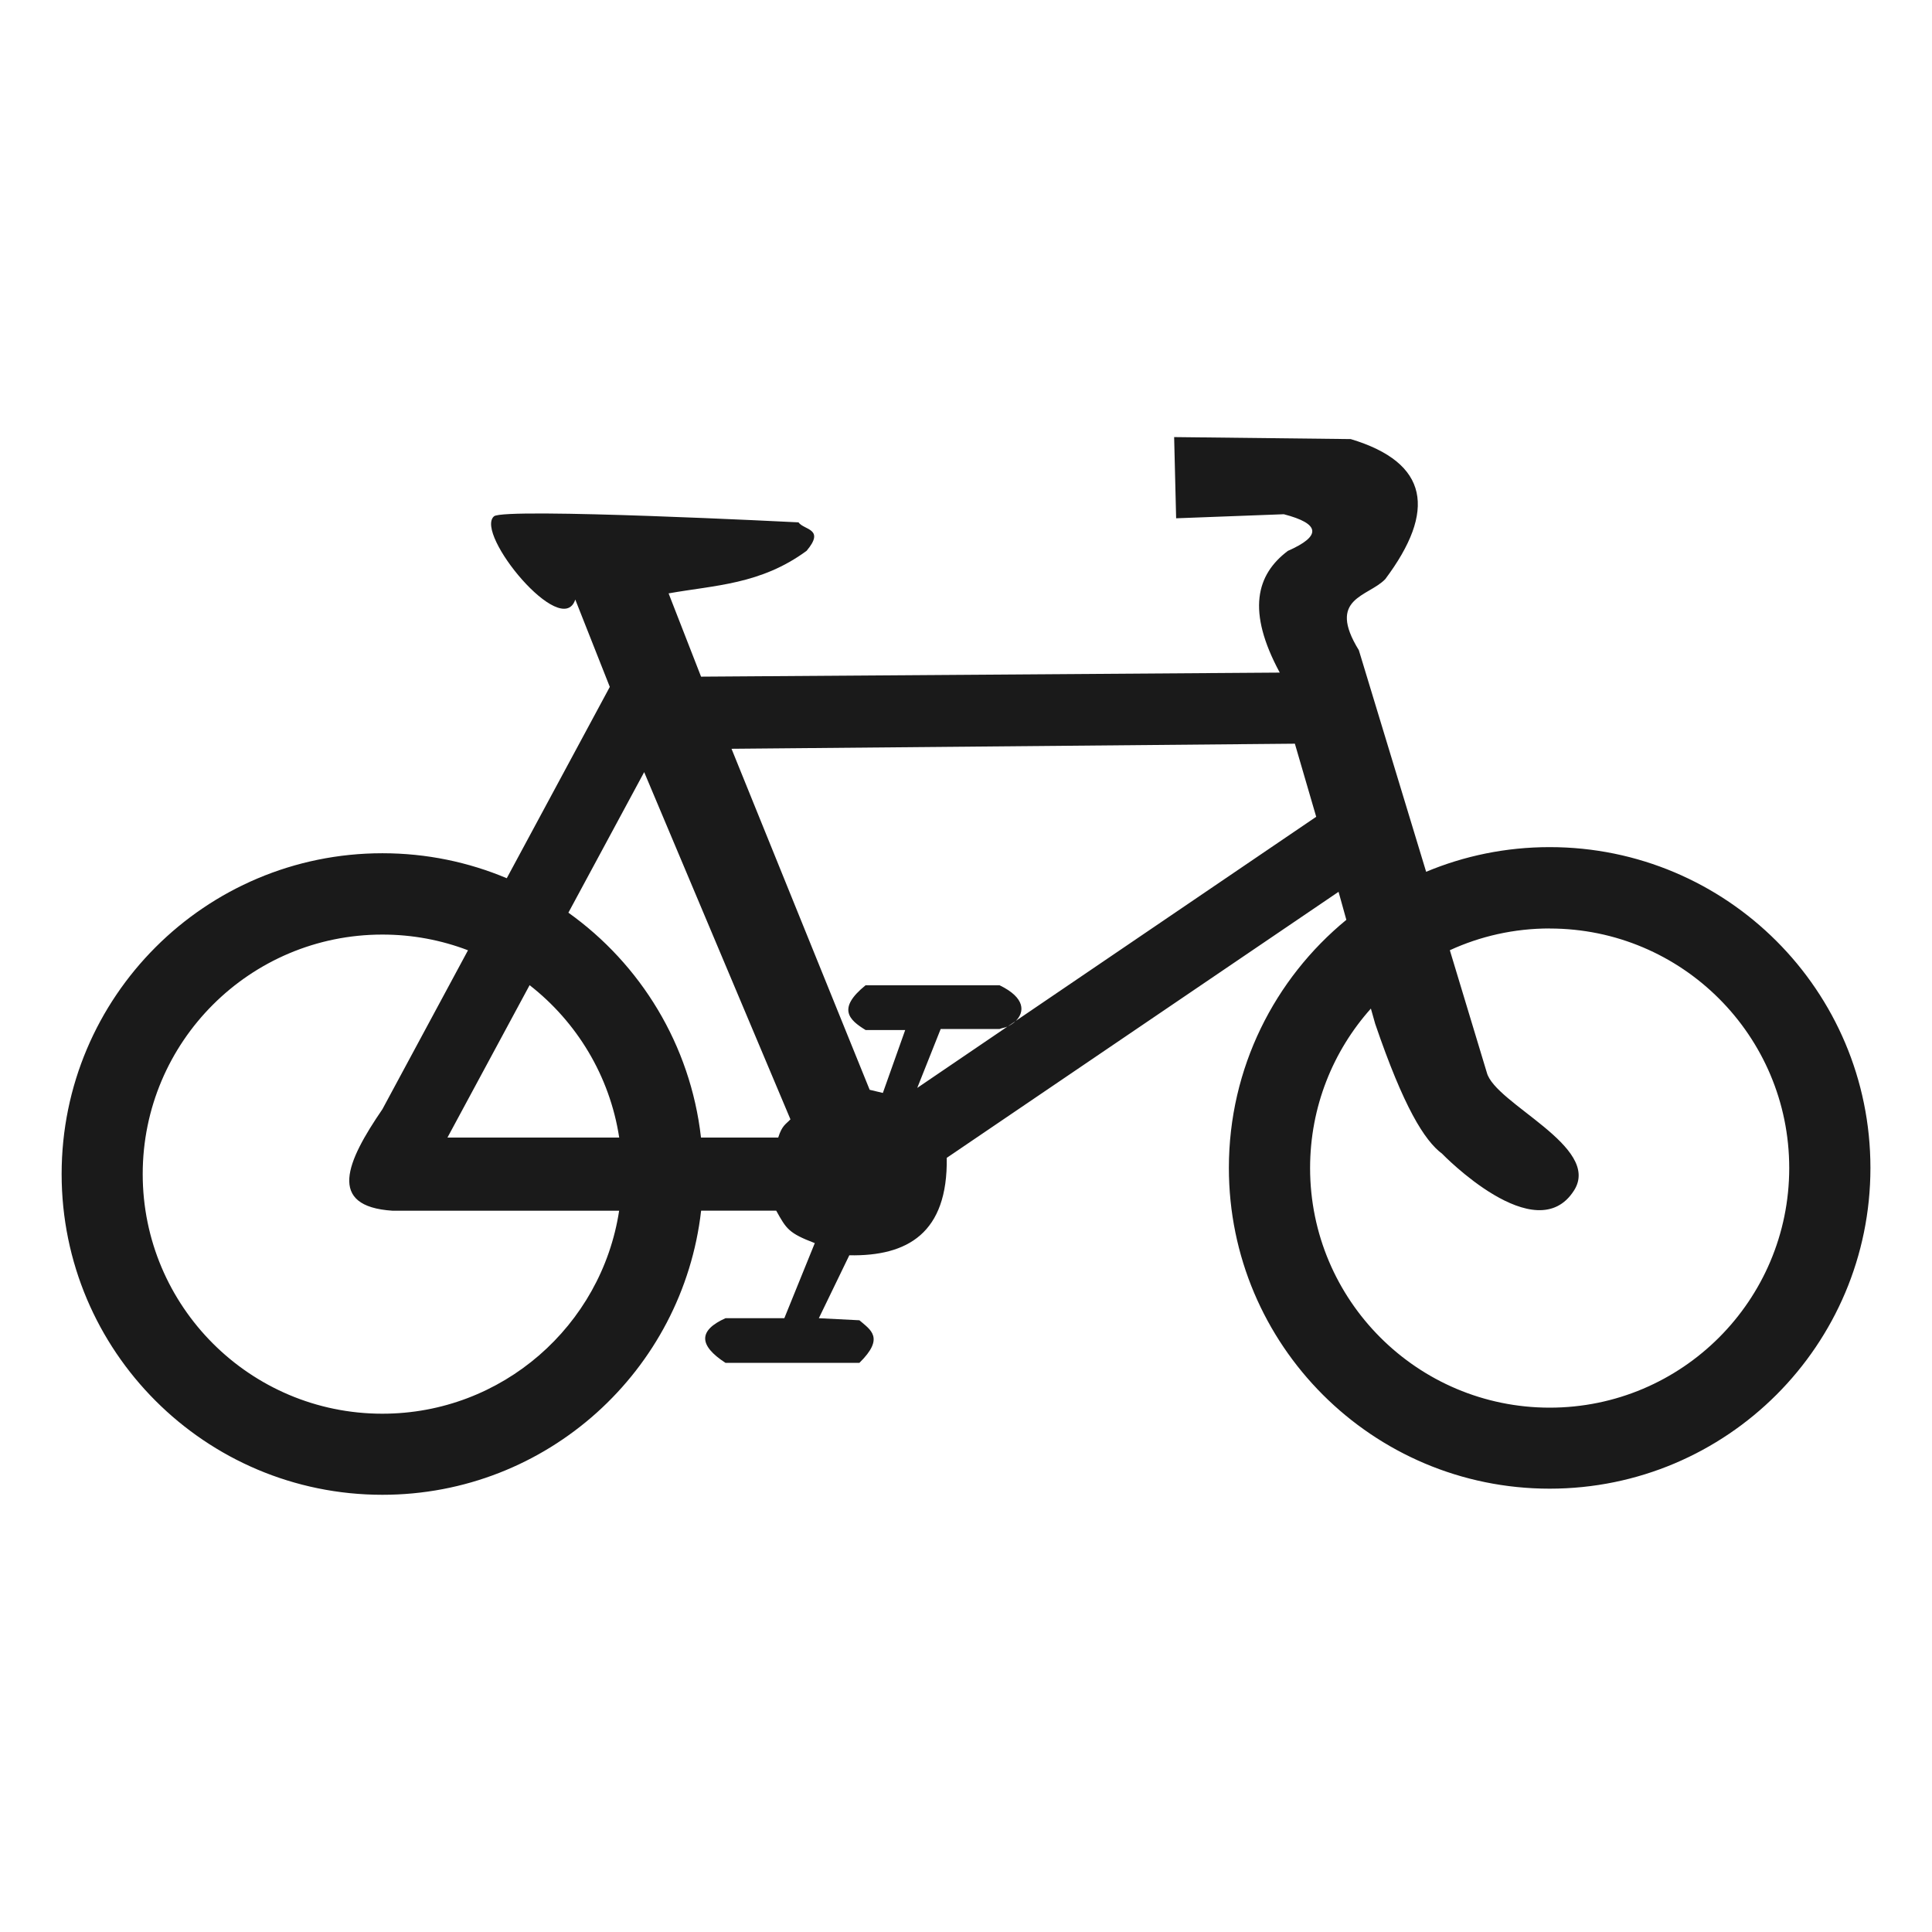 <?xml version="1.0" encoding="UTF-8" standalone="no"?>
<!-- Created with Inkscape (http://www.inkscape.org/) -->

<svg
   xmlns:dc="http://purl.org/dc/elements/1.1/"
   xmlns:cc="http://creativecommons.org/ns#"
   xmlns:rdf="http://www.w3.org/1999/02/22-rdf-syntax-ns#"
   xmlns:svg="http://www.w3.org/2000/svg"
   xmlns="http://www.w3.org/2000/svg"
   xmlns:sodipodi="http://sodipodi.sourceforge.net/DTD/sodipodi-0.dtd"
   xmlns:inkscape="http://www.inkscape.org/namespaces/inkscape"
   width="30"
   height="30"
   id="svg2"
   sodipodi:version="0.32"
   inkscape:version="0.48.4 r9939"
   sodipodi:docname="water2.svg"
   inkscape:output_extension="org.inkscape.output.svg.inkscape"
   version="1.1">
  <defs
     id="defs4" />
  <sodipodi:namedview
     id="base"
     pagecolor="#ffffff"
     bordercolor="#666666"
     borderopacity="1.0"
     inkscape:pageopacity="0.0"
     inkscape:pageshadow="2"
     inkscape:zoom="10.276087"
     inkscape:cx="15.344828"
     inkscape:cy="14.482759"
     inkscape:document-units="px"
     inkscape:current-layer="layer1"
     inkscape:window-width="656"
     inkscape:window-height="1029"
     inkscape:window-x="0"
     inkscape:window-y="19"
     showgrid="false"
     inkscape:window-maximized="0" />
  <g
     inkscape:label="Capa 1"
     inkscape:groupmode="layer"
     id="layer1"
     transform="translate(0,-1022.362)">
    <path
       sodipodi:type="arc"
       style="color:#000000;fill:#1a1a1a;stroke:#d4d4d4;stroke-width:1.028;stroke-opacity:1;marker:none;visibility:visible;display:inline;overflow:visible;enable-background:accumulate"
       id="path16617-6-6"
       sodipodi:cx="15.16226"
       sodipodi:cy="16.56851"
       sodipodi:rx="14.008413"
       sodipodi:ry="14.008413"
       d="m 29.171,16.569 a 14.008,14.008 0 1 1 -28.017,0 14.008,14.008 0 1 1 28.017,0 z"
       transform="matrix(0.973,0,0,0.973,330.508,953.632)" />
    <path
       style="fill:#1a1a1a;stroke:#d4d4d4;stroke-width:1px;stroke-linecap:butt;stroke-linejoin:miter;stroke-opacity:1"
       d="m 345.296,957.89 0,11.863 0,0"
       id="path16623-6-2"
       inkscape:connector-curvature="0"
       inkscape:transform-center-y="-5.9314904" />
    <path
       style="fill:#1a1a1a;stroke:#d4d4d4;stroke-width:1px;stroke-linecap:butt;stroke-linejoin:miter;stroke-opacity:1"
       d="m 357.159,969.753 -1.709,0 0,0"
       id="path16623-4-2-0"
       inkscape:connector-curvature="0"
       inkscape:transform-center-x="-0.854382" />
    <path
       style="fill:#1a1a1a;stroke:#d4d4d4;stroke-width:1px;stroke-linecap:butt;stroke-linejoin:miter;stroke-opacity:1"
       d="m 345.296,981.616 0,-2.018 0,0"
       id="path16623-4-3-9-0"
       inkscape:connector-curvature="0"
       inkscape:transform-center-y="1.0091015" />
    <path
       style="fill:#1a1a1a;stroke:#d4d4d4;stroke-width:1px;stroke-linecap:butt;stroke-linejoin:miter;stroke-opacity:1"
       d="m 333.433,969.753 11.863,0 0,0"
       id="path16623-4-3-4-1-0"
       inkscape:connector-curvature="0"
       inkscape:transform-center-x="5.9315" />
    <path
       inkscape:connector-curvature="0"
       sodipodi:nodetypes="cccccccccccccc"
       id="path9518-0-7"
       d="m 15,1025.992 -11.242,9.924 2.248,0 0,12.818 6.745,0 0,-7.564 4.651,0 1.3e-5,7.564 6.591,0 0,-12.818 2.248,0 -11.242,-9.924 0,0 0,0 z"
       style="font-size:12px;fill:none;stroke:none" />
    <path
       style="fill:#1a1a1a;fill-opacity:1;stroke:none"
       d="m 18.232,1029.15 0.031,1.26 1.672,-0.063 c 0.567,0.147 0.589,0.338 0.063,0.569 -0.49,0.369 -0.642,0.934 -0.126,1.89 l -8.986,0.063 -0.504,-1.293 c 0.715,-0.128 1.429,-0.136 2.143,-0.661 0.292,-0.347 -0.042,-0.321 -0.126,-0.442 0,0 -4.568,-0.232 -4.728,-0.094 -0.309,0.266 1.051,1.925 1.262,1.293 l 0.536,1.356 -1.6,2.971 c -0.594,-0.25 -1.246,-0.388 -1.931,-0.388 -2.751,0 -4.981,2.23 -4.981,4.981 0,2.751 2.23,4.981 4.981,4.981 2.559,0 4.666,-1.929 4.949,-4.412 l 1.166,0 c 0.158,0.284 0.193,0.349 0.599,0.504 l -0.473,1.166 -0.914,0 c -0.42,0.189 -0.42,0.42 0,0.693 l 2.08,0 c 0.398,-0.391 0.17,-0.513 0,-0.661 l -0.63,-0.032 0.473,-0.977 c 0.903,0.017 1.531,-0.343 1.513,-1.513 l 6.084,-4.131 0.121,0.435 c -1.113,0.914 -1.824,2.3 -1.824,3.852 0,2.751 2.23,4.981 4.981,4.981 2.751,0 4.981,-2.23 4.981,-4.981 0,-2.751 -2.23,-4.981 -4.981,-4.981 -0.68,0 -1.327,0.136 -1.918,0.383 l -1.045,-3.441 c -0.503,-0.816 0.144,-0.826 0.41,-1.103 0.793,-1.059 0.683,-1.808 -0.536,-2.175 l -2.742,-0.031 z m 1.875,4.761 0.331,1.134 -4.667,3.171 c -0.035,0.035 -0.08,0.063 -0.126,0.086 l -1.402,0.953 0.364,-0.915 0.914,0 c 0.042,-0.017 0.084,-0.019 0.125,-0.038 l 0.126,-0.086 c 0.139,-0.136 0.155,-0.359 -0.251,-0.555 l -2.08,0 c -0.448,0.363 -0.255,0.539 0,0.695 l 0.615,0 -0.347,0.977 -0.205,-0.049 -2.145,-5.295 8.748,-0.079 z m -10.104,0.441 2.271,5.391 c -0.073,0.079 -0.129,0.091 -0.19,0.283 l -1.199,0 c -0.163,-1.439 -0.938,-2.692 -2.059,-3.492 l 1.177,-2.183 z m 14.061,2.428 c 2.054,0 3.719,1.665 3.719,3.719 0,2.055 -1.665,3.721 -3.719,3.721 -2.054,0 -3.721,-1.667 -3.721,-3.721 0,-0.951 0.357,-1.819 0.944,-2.476 l 0.067,0.237 c 0.442,1.294 0.765,1.813 1.04,2.018 0,0 1.456,1.507 2.049,0.567 0.428,-0.679 -1.23,-1.343 -1.356,-1.829 l -0.574,-1.899 c 0.472,-0.217 0.997,-0.338 1.551,-0.338 z m -18.126,0.094 c 0.468,0 0.916,0.086 1.329,0.244 l -1.329,2.468 c -0.558,0.815 -0.864,1.51 0.157,1.576 l 3.519,0 c -0.273,1.785 -1.815,3.152 -3.677,3.152 -2.054,0 -3.721,-1.667 -3.721,-3.721 0,-2.054 1.666,-3.719 3.721,-3.719 z m 2.285,0.785 c 0.732,0.571 1.245,1.408 1.392,2.367 l -2.667,0 1.276,-2.367 z"
       id="path16175-4"
       inkscape:connector-curvature="0" />
  </g>
</svg>
